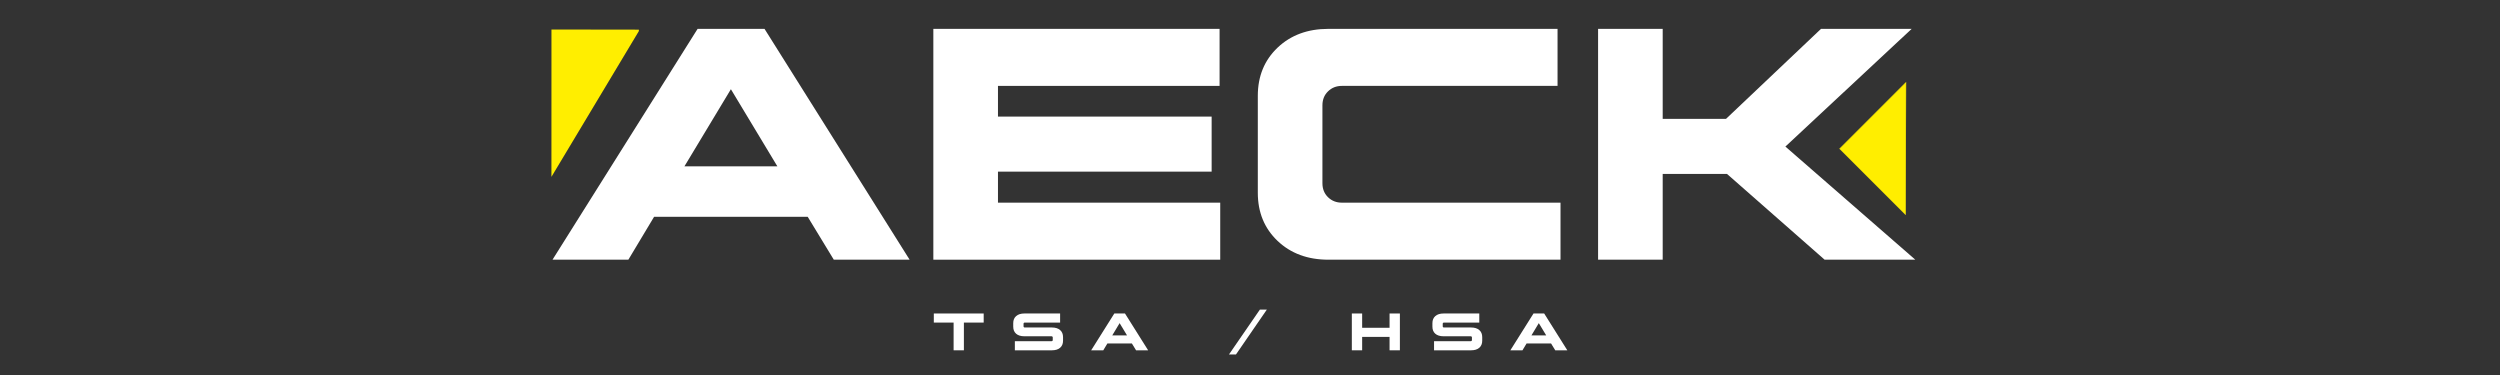 <svg xmlns="http://www.w3.org/2000/svg" xmlns:xlink="http://www.w3.org/1999/xlink" width="1600" zoomAndPan="magnify" viewBox="0 0 1200 180" height="240" preserveAspectRatio="xMidYMid meet" version="1.0"><rect x="0" y="0" width="1200" height="180" fill="#333333" stroke="none"/><defs><g/><clipPath id="de93efabfa"><path d="M 882 39 L 915 39 L 915 104 L 882 104 Z M 882 39 " clip-rule="nonzero"/></clipPath><clipPath id="daabe76071"><path d="M 914.992 39.281 L 947.098 71.383 L 914.992 103.484 L 882.891 71.383 Z M 914.992 39.281 " clip-rule="nonzero"/></clipPath><clipPath id="619421747f"><path d="M 914.992 39.281 L 947.098 71.383 L 914.992 103.484 L 882.891 71.383 Z M 914.992 39.281 " clip-rule="nonzero"/></clipPath><clipPath id="996c5d1c60"><path d="M 264.684 14.129 L 306.66 14.129 L 306.66 84.918 L 264.684 84.918 Z M 264.684 14.129 " clip-rule="nonzero"/></clipPath></defs><g fill="#ffffff" fill-opacity="1"><g transform="translate(265.675, 124.651)"><g><path d="M 69.172 -110.797 L 101.297 -110.797 L 170.938 0 L 134.547 0 L 122.031 -20.578 L 48.281 -20.578 L 35.938 0 L -0.469 0 Z M 107.469 -44.797 L 85.156 -81.828 L 62.844 -44.797 Z M 107.469 -44.797 "/></g></g></g><g fill="#ffffff" fill-opacity="1"><g transform="translate(436.132, 124.651)"><g><path d="M 145.453 -68.688 L 145.453 -42.266 L 42.891 -42.266 L 42.891 -27.375 L 149.578 -27.375 L 149.578 0 L 11.875 0 L 11.875 -110.797 L 149.266 -110.797 L 149.266 -83.422 L 42.891 -83.422 L 42.891 -68.688 Z M 145.453 -68.688 "/></g></g></g><g fill="#ffffff" fill-opacity="1"><g transform="translate(594.561, 124.651)"><g><path d="M 49.547 -27.375 L 154.484 -27.375 L 154.484 0 L 43.047 0 C 33.129 0 25.004 -3.004 18.672 -9.016 C 12.348 -15.035 9.188 -22.738 9.188 -32.125 L 9.188 -78.672 C 9.188 -88.055 12.348 -95.758 18.672 -101.781 C 25.004 -107.789 33.129 -110.797 43.047 -110.797 L 153.062 -110.797 L 153.062 -83.422 L 49.547 -83.422 C 46.898 -83.422 44.68 -82.547 42.891 -80.797 C 41.098 -79.055 40.203 -76.816 40.203 -74.078 L 40.203 -36.719 C 40.203 -33.977 41.098 -31.734 42.891 -29.984 C 44.68 -28.242 46.898 -27.375 49.547 -27.375 Z M 49.547 -27.375 "/></g></g></g><g fill="#ffffff" fill-opacity="1"><g transform="translate(755.205, 124.651)"><g><path d="M 11.875 -110.797 L 42.891 -110.797 L 42.891 -67.594 L 73.281 -67.594 L 118.875 -110.797 L 162.391 -110.797 L 101.781 -54.297 L 164.141 0 L 120.609 0 L 73.766 -41.156 L 42.891 -41.156 L 42.891 0 L 11.875 0 Z M 11.875 -110.797 "/></g></g></g><g clip-path="url(#de93efabfa)"><g clip-path="url(#daabe76071)"><g clip-path="url(#619421747f)"><path fill="#ffee00" d="M 914.82 39.668 L 882.91 71.578 L 914.586 103.254 Z M 914.82 39.668 " fill-opacity="1" fill-rule="nonzero"/><path fill="#ffee00" d="M 914.734 103.617 L 882.699 71.578 L 914.973 39.301 Z M 883.125 71.578 L 914.438 102.891 L 914.668 40.035 Z M 883.125 71.578 " fill-opacity="1" fill-rule="nonzero"/></g></g></g><g clip-path="url(#996c5d1c60)"><path fill="#ffee00" d="M 264.684 84.891 L 264.695 49.527 L 264.703 14.164 C 278.828 14.184 292.949 14.203 307.074 14.227 C 292.945 37.781 278.812 61.336 264.684 84.891 " fill-opacity="1" fill-rule="nonzero"/></g><g fill="#ffffff" fill-opacity="1"><g transform="translate(447.777, 168.147)"><g><path d="M 24.391 -17.672 L 24.391 -13.312 L 14.891 -13.312 L 14.891 0 L 9.953 0 L 9.953 -13.312 L 0.453 -13.312 L 0.453 -17.672 Z M 24.391 -17.672 "/></g></g></g><g fill="#ffffff" fill-opacity="1"><g transform="translate(485.242, 168.147)"><g><path d="M 19.672 0 L 1.891 0 L 1.891 -4.375 L 19.5 -4.375 C 19.664 -4.375 19.801 -4.422 19.906 -4.516 C 20.02 -4.617 20.078 -4.754 20.078 -4.922 L 20.078 -6.188 C 20.078 -6.352 20.02 -6.484 19.906 -6.578 C 19.801 -6.68 19.664 -6.734 19.5 -6.734 L 6.469 -6.734 C 4.758 -6.734 3.438 -7.141 2.5 -7.953 C 1.57 -8.766 1.109 -9.898 1.109 -11.359 L 1.109 -13.031 C 1.109 -14.488 1.578 -15.625 2.516 -16.438 C 3.461 -17.258 4.781 -17.672 6.469 -17.672 L 23.609 -17.672 L 23.609 -13.312 L 6.641 -13.312 C 6.473 -13.312 6.332 -13.258 6.219 -13.156 C 6.113 -13.051 6.062 -12.914 6.062 -12.75 L 6.062 -11.516 C 6.062 -11.348 6.113 -11.211 6.219 -11.109 C 6.332 -11.004 6.473 -10.953 6.641 -10.953 L 19.672 -10.953 C 21.348 -10.953 22.656 -10.547 23.594 -9.734 C 24.539 -8.922 25.016 -7.789 25.016 -6.344 L 25.016 -4.594 C 25.016 -3.145 24.539 -2.016 23.594 -1.203 C 22.656 -0.398 21.348 0 19.672 0 Z M 19.672 0 "/></g></g></g><g fill="#ffffff" fill-opacity="1"><g transform="translate(523.842, 168.147)"><g><path d="M 11.031 -17.672 L 16.156 -17.672 L 27.266 0 L 21.469 0 L 19.469 -3.281 L 7.703 -3.281 L 5.734 0 L -0.078 0 Z M 17.141 -7.141 L 13.578 -13.047 L 10.031 -7.141 Z M 17.141 -7.141 "/></g></g></g><g fill="#ffffff" fill-opacity="1"><g transform="translate(563.654, 168.147)"><g/></g></g><g fill="#ffffff" fill-opacity="1"><g transform="translate(589.531, 168.147)"><g><path d="M 15.219 -19.547 L 18.562 -19.547 L 3.734 2 L 0.375 2 Z M 15.219 -19.547 "/></g></g></g><g fill="#ffffff" fill-opacity="1"><g transform="translate(621.113, 168.147)"><g/></g></g><g fill="#ffffff" fill-opacity="1"><g transform="translate(646.99, 168.147)"><g><path d="M 1.891 -17.672 L 6.844 -17.672 L 6.844 -10.812 L 20 -10.812 L 20 -17.672 L 24.953 -17.672 L 24.953 0 L 20 0 L 20 -6.438 L 6.844 -6.438 L 6.844 0 L 1.891 0 Z M 1.891 -17.672 "/></g></g></g><g fill="#ffffff" fill-opacity="1"><g transform="translate(686.449, 168.147)"><g><path d="M 19.672 0 L 1.891 0 L 1.891 -4.375 L 19.5 -4.375 C 19.664 -4.375 19.801 -4.422 19.906 -4.516 C 20.02 -4.617 20.078 -4.754 20.078 -4.922 L 20.078 -6.188 C 20.078 -6.352 20.02 -6.484 19.906 -6.578 C 19.801 -6.68 19.664 -6.734 19.5 -6.734 L 6.469 -6.734 C 4.758 -6.734 3.438 -7.141 2.5 -7.953 C 1.57 -8.766 1.109 -9.898 1.109 -11.359 L 1.109 -13.031 C 1.109 -14.488 1.578 -15.625 2.516 -16.438 C 3.461 -17.258 4.781 -17.672 6.469 -17.672 L 23.609 -17.672 L 23.609 -13.312 L 6.641 -13.312 C 6.473 -13.312 6.332 -13.258 6.219 -13.156 C 6.113 -13.051 6.062 -12.914 6.062 -12.75 L 6.062 -11.516 C 6.062 -11.348 6.113 -11.211 6.219 -11.109 C 6.332 -11.004 6.473 -10.953 6.641 -10.953 L 19.672 -10.953 C 21.348 -10.953 22.656 -10.547 23.594 -9.734 C 24.539 -8.922 25.016 -7.789 25.016 -6.344 L 25.016 -4.594 C 25.016 -3.145 24.539 -2.016 23.594 -1.203 C 22.656 -0.398 21.348 0 19.672 0 Z M 19.672 0 "/></g></g></g><g fill="#ffffff" fill-opacity="1"><g transform="translate(725.049, 168.147)"><g><path d="M 11.031 -17.672 L 16.156 -17.672 L 27.266 0 L 21.469 0 L 19.469 -3.281 L 7.703 -3.281 L 5.734 0 L -0.078 0 Z M 17.141 -7.141 L 13.578 -13.047 L 10.031 -7.141 Z M 17.141 -7.141 "/></g></g></g></svg>